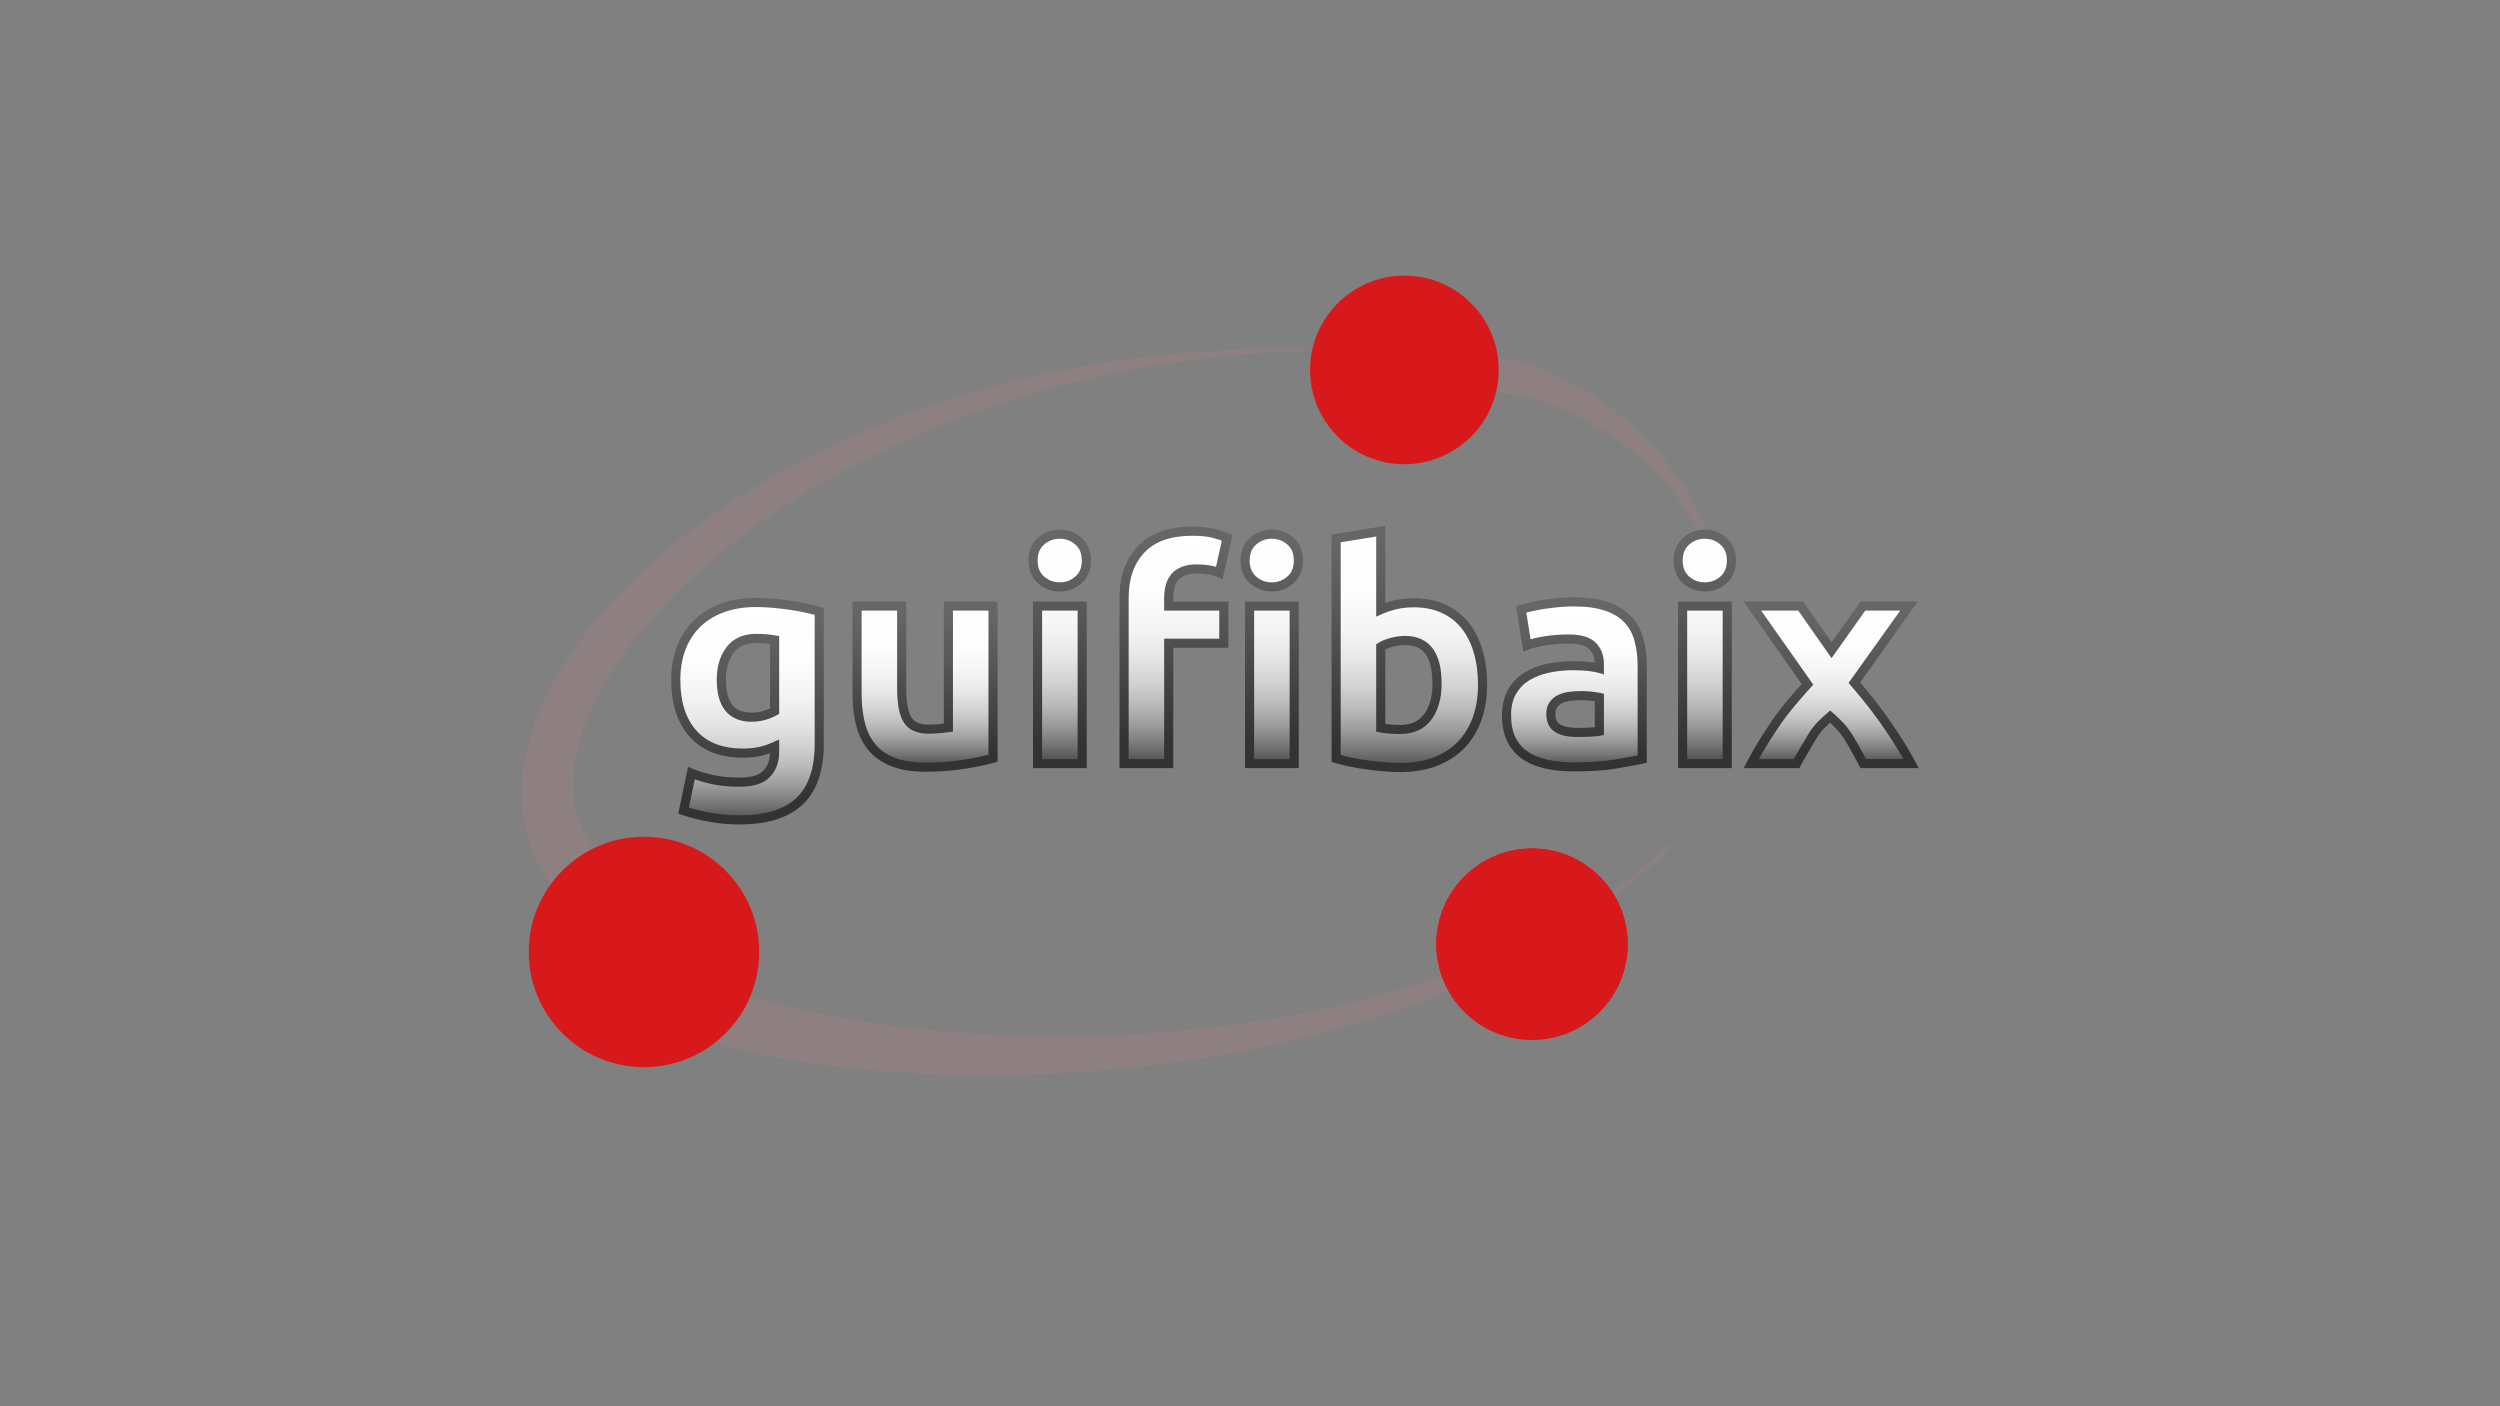 <?xml version="1.0" encoding="UTF-8" standalone="no"?>
<!-- Generator: Adobe Illustrator 16.0.0, SVG Export Plug-In . SVG Version: 6.00 Build 0)  -->

<svg
   xmlns:dc="http://purl.org/dc/elements/1.1/"
   xmlns:cc="http://creativecommons.org/ns#"
   xmlns:rdf="http://www.w3.org/1999/02/22-rdf-syntax-ns#"
   xmlns:svg="http://www.w3.org/2000/svg"
   xmlns="http://www.w3.org/2000/svg"
   xmlns:xlink="http://www.w3.org/1999/xlink"
   xmlns:sodipodi="http://sodipodi.sourceforge.net/DTD/sodipodi-0.dtd"
   xmlns:inkscape="http://www.inkscape.org/namespaces/inkscape"
   version="1.1"
   id="Capa_1"
   x="0px"
   y="0px"
   width="1920px"
   height="1080px"
   viewBox="0 0 1920 1080"
   enable-background="new 0 0 1920 1080"
   xml:space="preserve"
   inkscape:version="0.91 r13725"
   sodipodi:docname="logo-guifibaix-darkbg.svg"><rect x="0" y="0" width="1920" height="1080" fill="#808080" stroke="none"/><defs
     id="defs483" /><sodipodi:namedview
     pagecolor="#0f0f0f"
     bordercolor="#666666"
     borderopacity="1"
     objecttolerance="10"
     gridtolerance="10"
     guidetolerance="10"
     inkscape:pageopacity="0"
     inkscape:pageshadow="2"
     inkscape:window-width="1764"
     inkscape:window-height="886"
     id="namedview481"
     showgrid="false"
     inkscape:zoom="0.21851852"
     inkscape:cx="960"
     inkscape:cy="558.30508"
     inkscape:window-x="0"
     inkscape:window-y="0"
     inkscape:window-maximized="0"
     inkscape:current-layer="Capa_1" /><g
     id="g3"><defs
       id="defs5"><rect
         id="SVGID_1_"
         x="357.547"
         y="161.316"
         width="1204.905"
         height="757.368" /></defs><clipPath
       id="SVGID_2_"><use
         xlink:href="#SVGID_1_"
         overflow="visible"
         id="use9" /></clipPath></g><g
     id="g11"><defs
       id="defs13"><rect
         id="SVGID_3_"
         x="-17.731"
         y="-1"
         width="1920"
         height="1080" /></defs><clipPath
       id="SVGID_4_"><use
         xlink:href="#SVGID_3_"
         overflow="visible"
         id="use17" /></clipPath><path
       clip-path="url(#SVGID_4_)"
       fill="#8E8080"
       d="M423.384,679.081c0,0-0.445-0.658-1.306-1.934   c-0.43-0.638-0.965-1.43-1.601-2.37c-0.318-0.472-0.661-0.979-1.028-1.523c-0.092-0.136-0.186-0.275-0.281-0.415   c-0.115-0.191-0.233-0.386-0.352-0.584c-0.239-0.398-0.485-0.811-0.739-1.235c-1.012-1.698-2.127-3.604-3.328-5.71   c-0.651-1.075-1.084-2.093-1.632-3.199c-0.526-1.1-1.073-2.244-1.642-3.433c-1.199-2.346-2.151-5.021-3.25-7.831   c-1.165-2.788-2.006-5.88-2.987-9.108c-3.812-12.947-5.565-29.344-3.827-47.175c0.892-8.914,2.751-18.121,5.356-27.496   c0.703-2.319,1.416-4.668,2.137-7.045c0.801-2.335,1.661-4.674,2.51-7.048c0.81-2.395,1.842-4.696,2.804-7.067   c0.49-1.181,0.983-2.367,1.478-3.561c0.501-1.188,1.077-2.339,1.616-3.519c1.117-2.336,2.168-4.747,3.378-7.08   c1.215-2.328,2.442-4.679,3.68-7.052c2.62-4.639,5.254-9.388,8.226-13.985c2.852-4.69,6.037-9.223,9.22-13.856   c1.655-2.26,3.322-4.538,5.002-6.832c1.67-2.3,3.486-4.494,5.242-6.767c7.145-8.976,14.804-17.875,23.103-26.435   c8.28-8.575,16.973-17.059,26.234-25.146c9.233-8.117,18.83-16.085,28.889-23.646c1.25-0.955,2.501-1.912,3.755-2.87   c1.274-0.927,2.55-1.857,3.828-2.787c2.561-1.851,5.107-3.738,7.698-5.571c5.229-3.599,10.43-7.285,15.808-10.743   c21.327-14.114,43.911-26.856,67.005-38.404c23.134-11.476,46.867-21.588,70.595-30.405c23.754-8.761,47.537-16.132,70.778-22.254   c23.244-6.12,45.956-10.958,67.611-14.698c21.656-3.745,42.252-6.392,61.297-8.273c19.048-1.891,36.563-2.791,52.069-3.452   c3.879-0.095,7.635-0.188,11.26-0.275c3.623-0.08,7.114-0.208,10.472-0.184c3.356-0.01,6.575-0.02,9.652-0.028   c3.075-0.006,6.007-0.038,8.79,0.042c5.563,0.105,10.531,0.198,14.853,0.28c4.319,0.132,7.992,0.312,10.97,0.424   c5.952,0.242,9.126,0.371,9.126,0.371s-3.178,0.039-9.135,0.112c-2.977,0.046-6.648,0.059-10.964,0.156   c-4.313,0.146-9.27,0.315-14.821,0.504c-2.776,0.068-5.697,0.254-8.761,0.422c-3.063,0.171-6.267,0.35-9.607,0.536   c-3.341,0.153-6.812,0.465-10.411,0.735c-3.6,0.279-7.328,0.567-11.18,0.866c-15.383,1.474-32.715,3.287-51.487,6.159   c-18.77,2.862-38.997,6.559-60.164,11.384c-21.166,4.82-43.269,10.767-65.763,17.981c-22.491,7.216-45.385,15.665-68.098,25.434   c-22.687,9.826-45.229,20.879-67.018,33.162c-21.744,12.353-42.831,25.774-62.495,40.343c-4.966,3.575-9.737,7.356-14.535,11.043   c-2.373,1.876-4.697,3.798-7.037,5.685l-3.495,2.837c-1.14,0.971-2.277,1.941-3.413,2.91c-9.156,7.666-17.797,15.661-26.044,23.72   c-8.279,8.034-15.934,16.358-23.154,24.669c-7.242,8.3-13.789,16.799-19.807,25.236c-1.469,2.132-3.013,4.198-4.392,6.334   c-1.391,2.127-2.772,4.239-4.143,6.335c-2.594,4.26-5.214,8.421-7.474,12.644c-2.399,4.164-4.431,8.38-6.482,12.48   c-0.946,2.076-1.883,4.133-2.811,6.168c-0.927,2.034-1.679,4.094-2.518,6.101c-0.397,1.01-0.838,2.002-1.197,3.008   c-0.354,1.006-0.705,2.006-1.055,3.001c-0.683,1.992-1.455,3.942-1.989,5.907c-0.582,1.953-1.158,3.883-1.726,5.79   c-0.469,1.913-0.931,3.803-1.388,5.668c-1.635,7.461-2.667,14.525-2.963,21.059c-0.51,13.061,1.323,23.903,4.27,32.123   c0.772,2.044,1.366,4.025,2.25,5.754c0.819,1.753,1.466,3.445,2.354,4.889c0.404,0.737,0.793,1.448,1.167,2.132   c0.373,0.662,0.715,1.401,1.07,1.858c0.695,1.026,1.301,1.966,1.832,2.813c0.131,0.213,0.259,0.419,0.383,0.619l0.186,0.301   c0.102,0.135,0.203,0.268,0.302,0.398c0.396,0.525,0.765,1.015,1.107,1.468c0.685,0.905,1.261,1.669,1.724,2.282   c0.928,1.229,1.406,1.861,1.406,1.861L423.384,679.081z"
       id="path19" /><path
       clip-path="url(#SVGID_4_)"
       fill="#8E8080"
       d="M1140.817,273.611c0,0,1.043,0.091,2.997,0.261   c0.979,0.085,2.185,0.19,3.602,0.314c1.672,0.231,3.594,0.497,5.745,0.795c2.221,0.27,4.363,0.757,6.753,1.254   c1.189,0.256,2.438,0.495,3.71,0.797c1.257,0.334,2.56,0.681,3.906,1.039c1.339,0.371,2.74,0.703,4.14,1.142   c1.394,0.448,2.828,0.91,4.299,1.383c2.965,0.891,5.95,2.102,9.099,3.269c1.584,0.563,3.136,1.269,4.735,1.945   c1.593,0.686,3.215,1.386,4.865,2.098c1.614,0.773,3.254,1.559,4.921,2.357c0.831,0.4,1.668,0.802,2.512,1.207   c0.825,0.436,1.657,0.876,2.494,1.318c1.669,0.887,3.361,1.785,5.074,2.695c1.673,0.97,3.366,1.952,5.078,2.944   c0.853,0.498,1.711,0.998,2.572,1.5c0.845,0.532,1.691,1.066,2.543,1.603c1.697,1.078,3.41,2.165,5.138,3.262   c1.683,1.158,3.379,2.325,5.088,3.501c0.851,0.59,1.705,1.183,2.561,1.777c0.837,0.622,1.676,1.247,2.518,1.873   c1.676,1.26,3.384,2.492,5.052,3.794c1.649,1.325,3.305,2.657,4.969,3.994c6.565,5.445,13.029,11.194,19.036,17.397   c3.086,3.008,5.913,6.283,8.827,9.419c1.386,1.638,2.768,3.272,4.146,4.902c0.683,0.819,1.383,1.618,2.047,2.448l1.951,2.517   c5.291,6.605,9.898,13.568,14.11,20.402c1.997,3.496,4.048,6.861,5.738,10.347c0.864,1.728,1.783,3.398,2.569,5.113   c0.77,1.722,1.529,3.422,2.279,5.1c0.369,0.84,0.758,1.662,1.102,2.499c0.322,0.846,0.645,1.686,0.963,2.519   c0.635,1.663,1.26,3.301,1.875,4.911c0.581,1.622,1.05,3.256,1.563,4.835c0.483,1.59,1.031,3.121,1.431,4.667   c0.387,1.547,0.766,3.062,1.136,4.543c0.344,1.485,0.787,2.904,1.004,4.344c0.497,2.862,1.066,5.546,1.417,8.099   c0.288,2.558,0.558,4.952,0.807,7.166c0.167,2.218,0.2,4.265,0.293,6.101c0.038,0.918,0.074,1.787,0.108,2.605   c0.027,0.817-0.035,1.588-0.046,2.301c-0.045,1.426-0.083,2.638-0.113,3.621c-0.062,1.961-0.095,3.007-0.095,3.007   s-0.077-1.045-0.22-3.004c-0.071-0.976-0.16-2.18-0.264-3.596c-0.063-0.706-0.081-1.467-0.192-2.272   c-0.119-0.805-0.244-1.66-0.377-2.563c-0.282-1.802-0.523-3.802-0.914-5.955c-0.472-2.138-0.98-4.449-1.524-6.918   c-0.603-2.451-1.435-5.013-2.202-7.725c-0.352-1.365-0.932-2.706-1.415-4.104c-0.506-1.39-1.023-2.812-1.552-4.264   c-0.539-1.446-1.228-2.874-1.852-4.352c-0.654-1.467-1.264-2.981-1.984-4.478c-0.752-1.482-1.517-2.989-2.293-4.52   c-0.387-0.763-0.777-1.532-1.169-2.306c-0.412-0.766-0.87-1.516-1.306-2.282c-0.884-1.523-1.777-3.068-2.683-4.632   c-0.919-1.553-1.969-3.059-2.961-4.614c-1.943-3.136-4.245-6.142-6.475-9.248c-4.686-6.066-9.708-12.174-15.359-17.881   l-2.081-2.174c-0.707-0.716-1.45-1.401-2.173-2.104c-1.455-1.395-2.914-2.794-4.376-4.196c-3.063-2.664-6.012-5.449-9.21-7.965   c-6.223-5.213-12.829-9.943-19.444-14.354c-1.67-1.077-3.334-2.149-4.989-3.217c-1.67-1.042-3.372-2.013-5.037-3.013   c-0.835-0.496-1.667-0.99-2.497-1.483c-0.847-0.463-1.689-0.925-2.529-1.386c-1.68-0.914-3.347-1.821-5.001-2.721   c-1.683-0.836-3.354-1.664-5.007-2.484c-0.825-0.408-1.647-0.814-2.465-1.218c-0.831-0.373-1.658-0.744-2.48-1.113   c-1.642-0.736-3.266-1.464-4.871-2.183c-1.626-0.655-3.231-1.301-4.816-1.94c-0.79-0.318-1.576-0.634-2.355-0.948   c-0.79-0.28-1.574-0.559-2.353-0.836c-1.553-0.554-3.081-1.099-4.585-1.635c-1.518-0.472-3.009-0.936-4.473-1.391   c-1.464-0.444-2.887-0.927-4.31-1.263c-2.833-0.715-5.523-1.506-8.113-1.983c-1.289-0.271-2.544-0.535-3.763-0.792   c-1.22-0.247-2.408-0.389-3.554-0.582c-1.145-0.18-2.252-0.355-3.321-0.524c-1.067-0.136-2.093-0.214-3.078-0.32   c-1.966-0.196-3.814-0.421-5.247-0.416c-1.489-0.061-2.818-0.116-3.974-0.164c-1.423,0.025-2.634,0.046-3.614,0.064   c-1.963,0.034-3.009,0.053-3.009,0.053L1140.817,273.611z"
       id="path21" /><path
       clip-path="url(#SVGID_4_)"
       fill="#8E8080"
       d="M1307.066,624c0,0-2.054,2.441-5.906,7.018   c-1.886,2.322-4.39,5.034-7.295,8.268c-2.862,3.277-6.362,6.836-10.242,10.871c-7.871,7.951-17.698,17.383-29.689,27.407   c-12,10.003-26.081,20.687-42.174,31.293c-16.094,10.602-34.167,21.147-53.88,31.18c-2.448,1.29-4.957,2.495-7.476,3.722   c-2.52,1.227-5.057,2.461-7.608,3.703c-2.577,1.188-5.17,2.384-7.777,3.587c-1.305,0.603-2.612,1.205-3.924,1.811   c-1.323,0.58-2.649,1.16-3.979,1.743c-2.663,1.162-5.34,2.33-8.031,3.505c-2.712,1.124-5.437,2.255-8.176,3.39   c-5.465,2.312-11.069,4.412-16.692,6.624c-11.305,4.24-22.861,8.423-34.701,12.222c-5.897,1.983-11.895,3.753-17.9,5.624   c-3.018,0.881-6.044,1.763-9.077,2.648c-3.032,0.889-6.077,1.764-9.143,2.579c-3.063,0.833-6.13,1.668-9.204,2.505   c-3.086,0.788-6.177,1.577-9.273,2.368l-4.65,1.182l-4.672,1.114c-3.119,0.738-6.241,1.479-9.367,2.221   c-12.531,2.831-25.158,5.497-37.848,7.851c-12.688,2.334-25.417,4.516-38.146,6.34c-6.357,0.979-12.725,1.765-19.069,2.632   c-3.177,0.384-6.35,0.768-9.517,1.15c-3.167,0.396-6.332,0.752-9.494,1.077c-12.639,1.422-25.215,2.477-37.653,3.429   c-12.442,0.884-24.752,1.583-36.874,2.039c-24.246,0.925-47.739,0.975-70.029,0.339c-22.289-0.684-43.379-2-62.832-3.877   c-19.452-1.879-37.272-4.238-53.042-6.812c-15.772-2.566-29.493-5.351-40.773-7.933c-5.643-1.258-10.667-2.553-15.043-3.644   c-4.37-1.145-8.083-2.169-11.096-2.992c-6.014-1.762-9.221-2.702-9.221-2.702l13.565-40.805c0,0,2.867,1.007,8.242,2.896   c2.72,0.889,6.075,1.986,10.019,3.276c3.982,1.216,8.544,2.656,13.732,4.102c10.348,2.949,23.061,6.239,37.845,9.453   c14.78,3.218,31.627,6.362,50.162,9.144c18.535,2.781,38.767,5.12,60.261,6.915c21.497,1.749,44.263,2.903,67.854,3.247   c11.796,0.177,23.796,0.127,35.947-0.093c12.147-0.291,24.451-0.669,36.836-1.407c3.099-0.154,6.202-0.339,9.308-0.562   c3.107-0.21,6.22-0.422,9.337-0.633c6.225-0.52,12.482-0.957,18.731-1.587c12.515-1.125,25.044-2.599,37.559-4.225   c12.512-1.646,24.981-3.601,37.378-5.721c3.092-0.563,6.183-1.126,9.269-1.688l4.627-0.849l4.604-0.915   c3.069-0.614,6.133-1.227,9.192-1.838c3.049-0.66,6.092-1.318,9.129-1.976c3.043-0.639,6.064-1.339,9.076-2.052   c3.013-0.709,6.02-1.416,9.019-2.122c5.968-1.521,11.938-2.945,17.807-4.581c11.791-3.108,23.316-6.606,34.617-10.179   c5.617-1.876,11.228-3.646,16.699-5.628c2.744-0.973,5.475-1.94,8.192-2.902c2.7-1.012,5.385-2.019,8.056-3.02   c1.335-0.505,2.667-1.006,3.994-1.507c1.318-0.524,2.632-1.049,3.941-1.571c2.621-1.046,5.229-2.085,7.819-3.118   c2.568-1.087,5.12-2.167,7.657-3.241c2.536-1.074,5.064-2.128,7.532-3.267c19.876-8.831,38.2-18.266,54.608-27.875   c16.407-9.614,30.866-19.429,43.263-28.702c12.389-9.292,22.629-18.133,30.87-25.624c4.065-3.806,7.74-7.168,10.754-10.273   c3.058-3.062,5.699-5.637,7.707-7.856C1304.887,626.33,1307.066,624,1307.066,624"
       id="path23" /></g><g
     id="g25"><defs
       id="defs27"><rect
         id="SVGID_5_"
         width="1920"
         height="1080" /></defs><clipPath
       id="SVGID_6_"><use
         xlink:href="#SVGID_5_"
         overflow="visible"
         id="use31" /></clipPath></g><g
     id="g33"><defs
       id="defs35"><path
         id="SVGID_7_"
         d="M553.965,522.038c0-9.2,2.22-16.791,6.669-22.77c4.446-5.981,11.191-8.97,20.241-8.97    c3.065,0,5.75,0.115,8.049,0.345c2.3,0.23,4.291,0.499,5.981,0.805v54.739c-2.15,1.229-4.755,2.3-7.82,3.22    c-3.07,0.921-6.365,1.38-9.891,1.38C561.706,550.787,553.965,541.207,553.965,522.038 M554.654,466.953    c-7.669,2.839-14.144,6.864-19.435,12.075c-5.29,5.214-9.315,11.464-12.075,18.745c-2.759,7.284-4.14,15.374-4.14,24.265    c0,17.788,4.446,31.624,13.34,41.515c8.891,9.89,21.695,14.835,38.41,14.835c4.601,0,8.855-0.422,12.766-1.266    c3.909-0.84,7.704-2.106,11.385-3.795v4.37c0,6.75-2.035,12.266-6.096,16.56c-4.064,4.292-11.003,6.44-20.815,6.44    c-7.514,0-14.224-0.614-20.125-1.84c-5.904-1.229-11.539-2.914-16.905-5.06l-5.979,28.75c6.284,2.146,13.109,3.87,20.469,5.175    c7.36,1.301,14.721,1.955,22.08,1.955c21.006,0,36.531-4.794,46.576-14.375c10.04-9.585,15.064-24.266,15.064-44.045v-101.66    c-3.068-0.919-6.555-1.801-10.464-2.645c-3.911-0.841-8.015-1.571-12.306-2.185c-4.294-0.611-8.625-1.11-12.995-1.495    c-4.37-0.38-8.625-0.575-12.765-0.575C570.984,462.698,562.32,464.117,554.654,466.953" /></defs><clipPath
       id="SVGID_8_"><use
         xlink:href="#SVGID_7_"
         overflow="visible"
         id="use39" /></clipPath><linearGradient
       id="SVGID_9_"
       gradientUnits="userSpaceOnUse"
       x1="-9.765625e-004"
       y1="1080.012"
       x2="0.999"
       y2="1080.012"
       gradientTransform="matrix(0 166.98 166.98 0 -179766.141 462.875)"><stop
         offset="0"
         style="stop-color:#FFFFFF"
         id="stop42" /><stop
         offset="0.265"
         style="stop-color:#FDFDFD"
         id="stop44" /><stop
         offset="0.418"
         style="stop-color:#F4F4F4"
         id="stop46" /><stop
         offset="0.542"
         style="stop-color:#E6E6E6"
         id="stop48" /><stop
         offset="0.651"
         style="stop-color:#D2D2D2"
         id="stop50" /><stop
         offset="0.75"
         style="stop-color:#B9B9B9"
         id="stop52" /><stop
         offset="0.842"
         style="stop-color:#999999"
         id="stop54" /><stop
         offset="0.926"
         style="stop-color:#747474"
         id="stop56" /><stop
         offset="1"
         style="stop-color:#4D4D4D"
         id="stop58" /></linearGradient><rect
       x="519.004"
       y="462.698"
       clip-path="url(#SVGID_8_)"
       fill="url(#SVGID_9_)"
       width="110.17"
       height="166.979"
       id="rect60" /></g><g
     id="g62"><defs
       id="defs64"><rect
         id="SVGID_10_"
         x="2"
         width="1920"
         height="1080" /></defs><clipPath
       id="SVGID_11_"><use
         xlink:href="#SVGID_10_"
         overflow="visible"
         id="use68" /></clipPath><linearGradient
       id="SVGID_12_"
       gradientUnits="userSpaceOnUse"
       x1="0"
       y1="1079.989"
       x2="1"
       y2="1079.989"
       gradientTransform="matrix(0 -174.98 -174.98 0 189550.516 633.625)"><stop
         offset="0"
         style="stop-color:#333333"
         id="stop71" /><stop
         offset="0.113"
         style="stop-color:#333333"
         id="stop73" /><stop
         offset="0.137"
         style="stop-color:#353535"
         id="stop75" /><stop
         offset="0.654"
         style="stop-color:#585858"
         id="stop77" /><stop
         offset="0.931"
         style="stop-color:#666666"
         id="stop79" /><stop
         offset="1"
         style="stop-color:#666666"
         id="stop81" /></linearGradient><path
       clip-path="url(#SVGID_11_)"
       fill="url(#SVGID_12_)"
       d="M629.174,571.258h3.5c0.015,20.322-5.19,36.113-16.148,46.576   c-10.982,10.453-27.5,15.344-48.992,15.344c-7.567,0-15.133-0.673-22.689-2.009c-7.517-1.333-14.516-3.098-20.992-5.31   l-2.925-0.998l7.459-35.864l3.876,1.551c5.167,2.066,10.603,3.693,16.318,4.883c5.61,1.166,12.089,1.768,19.412,1.767   c9.36,0.013,15.264-2.107,18.274-5.347l0,0l-0.002,0.002c3.4-3.631,5.11-8.092,5.138-14.155v-4.37h3.5l1.46,3.182   c-3.907,1.793-7.949,3.141-12.11,4.035l0.004-0.001c-4.188,0.904-8.691,1.345-13.504,1.345   c-17.365,0.035-31.375-5.237-41.013-15.995c-9.624-10.694-14.25-25.516-14.237-43.855c-0.001-9.251,1.438-17.777,4.367-25.505   c2.921-7.715,7.234-14.425,12.891-19.998c5.667-5.585,12.601-9.878,20.677-12.864c8.116-3.003,17.204-4.474,27.205-4.474   c4.249,0,8.605,0.199,13.069,0.588l0,0h0.003c4.433,0.391,8.826,0.897,13.18,1.516l0,0l0.004,0.001   c4.365,0.625,8.549,1.368,12.545,2.229c3.983,0.86,7.555,1.761,10.733,2.714l2.495,0.748v104.264H629.174h-3.5V469.599h3.5   l-1.005,3.353c-2.959-0.887-6.36-1.748-10.199-2.576c-3.822-0.823-7.846-1.539-12.063-2.143l0.004,0   c-4.233-0.602-8.502-1.094-12.81-1.474l0,0h0.003c-4.277-0.373-8.431-0.562-12.461-0.562c-9.319,0-17.562,1.369-24.776,4.039   c-7.261,2.69-13.279,6.447-18.193,11.285c-4.922,4.857-8.659,10.645-11.258,17.492c-2.591,6.841-3.912,14.494-3.913,23.024   c0.013,17.239,4.277,30.089,12.442,39.174c8.145,9.022,19.743,13.64,35.808,13.676c4.387,0,8.394-0.402,12.026-1.188l0.004-0.001   c3.659-0.786,7.207-1.968,10.66-3.553l4.96-2.276v9.827c0.028,7.436-2.33,14.007-7.052,18.965l0,0l-0.002,0.003   c-5.119,5.343-13.093,7.521-23.356,7.532c-7.705,0-14.646-0.628-20.836-1.913c-6.097-1.269-11.931-3.012-17.494-5.237l1.3-3.249   l3.427,0.713l-5.98,28.75l-3.427-0.713l1.131-3.313c6.094,2.081,12.746,3.764,19.95,5.041c7.162,1.266,14.316,1.901,21.469,1.901   c20.518,0,35.053-4.697,44.159-13.407c9.123-8.706,13.966-22.274,13.981-41.513H629.174z M553.964,522.038h3.5   c0.527,18.408,6.07,24.842,19.73,25.25c3.221,0,6.169-0.418,8.885-1.232c2.872-0.86,5.236-1.846,7.087-2.905l1.737,3.038h-3.5   v-54.74h3.5l-0.624,3.444c-1.568-0.284-3.475-0.543-5.704-0.766c-2.146-0.215-4.723-0.327-7.702-0.327   c-8.325,0.062-13.665,2.571-17.431,7.557c-3.918,5.278-5.969,12.03-5.979,20.682H553.964h-3.5   c-0.01-9.746,2.381-18.175,7.362-24.859c5.123-6.973,13.274-10.441,23.048-10.38c3.153,0,5.944,0.116,8.398,0.361   c2.37,0.237,4.446,0.516,6.256,0.844l2.876,0.521v59.693l-1.762,1.008c-2.447,1.398-5.293,2.556-8.552,3.534   c-3.423,1.027-7.067,1.528-10.896,1.528c-8.418,0.047-15.542-2.736-20.146-8.487c-4.598-5.725-6.576-13.738-6.584-23.763H553.964z"
       id="path83" /></g><g
     id="g85"><defs
       id="defs87"><path
         id="SVGID_13_"
         d="M730.373,465.458v93.38c-2.149,0.309-4.6,0.574-7.36,0.805c-2.76,0.229-5.369,0.345-7.82,0.345    c-7.975,0-13.419-2.451-16.33-7.359c-2.914-4.906-4.37-12.88-4.37-23.92v-63.25h-34.27v67.391c0,8.279,0.841,15.868,2.53,22.768    c1.686,6.9,4.521,12.845,8.51,17.825c3.986,4.983,9.39,8.855,16.215,11.615c6.821,2.76,15.371,4.141,25.645,4.141    c10.12,0,19.78-0.73,28.98-2.187c9.2-1.455,16.711-3.024,22.54-4.714v-116.84H730.373z" /></defs><clipPath
       id="SVGID_14_"><use
         xlink:href="#SVGID_13_"
         overflow="visible"
         id="use91" /></clipPath><linearGradient
       id="SVGID_15_"
       gradientUnits="userSpaceOnUse"
       x1="-0.002"
       y1="1080.015"
       x2="0.998"
       y2="1080.015"
       gradientTransform="matrix(0 123.739 123.739 0 -132927.812 465.625)"><stop
         offset="0"
         style="stop-color:#FFFFFF"
         id="stop94" /><stop
         offset="0.265"
         style="stop-color:#FDFDFD"
         id="stop96" /><stop
         offset="0.418"
         style="stop-color:#F4F4F4"
         id="stop98" /><stop
         offset="0.542"
         style="stop-color:#E6E6E6"
         id="stop100" /><stop
         offset="0.651"
         style="stop-color:#D2D2D2"
         id="stop102" /><stop
         offset="0.75"
         style="stop-color:#B9B9B9"
         id="stop104" /><stop
         offset="0.842"
         style="stop-color:#999999"
         id="stop106" /><stop
         offset="0.926"
         style="stop-color:#747474"
         id="stop108" /><stop
         offset="1"
         style="stop-color:#4D4D4D"
         id="stop110" /></linearGradient><rect
       x="660.223"
       y="465.458"
       clip-path="url(#SVGID_14_)"
       fill="url(#SVGID_15_)"
       width="104.42"
       height="123.74"
       id="rect112" /></g><g
     id="g114"><defs
       id="defs116"><rect
         id="SVGID_16_"
         width="1920"
         height="1080" /></defs><clipPath
       id="SVGID_17_"><use
         xlink:href="#SVGID_16_"
         overflow="visible"
         id="use120" /></clipPath><linearGradient
       id="SVGID_18_"
       gradientUnits="userSpaceOnUse"
       x1="0"
       y1="1079.999"
       x2="1"
       y2="1079.999"
       gradientTransform="matrix(0 -131.739 -131.739 0 142988.391 593.125)"><stop
         offset="0"
         style="stop-color:#333333"
         id="stop123" /><stop
         offset="0.113"
         style="stop-color:#333333"
         id="stop125" /><stop
         offset="0.137"
         style="stop-color:#353535"
         id="stop127" /><stop
         offset="0.654"
         style="stop-color:#585858"
         id="stop129" /><stop
         offset="0.931"
         style="stop-color:#666666"
         id="stop131" /><stop
         offset="1"
         style="stop-color:#666666"
         id="stop133" /></linearGradient><path
       clip-path="url(#SVGID_17_)"
       fill="url(#SVGID_18_)"
       d="M762.643,582.298l0.974,3.362c-6.042,1.748-13.671,3.338-22.966,4.81   c-9.396,1.486-19.239,2.228-29.527,2.228c-10.584-0.004-19.564-1.408-26.958-4.395c-7.279-2.939-13.237-7.167-17.636-12.674l0,0   l0.002,0.002c-4.336-5.411-7.392-11.855-9.178-19.184l0,0.002c-1.766-7.215-2.63-15.085-2.63-23.601v-70.89h41.27v66.75   c-0.031,10.733,1.511,18.238,3.879,22.132l0.046,0.077l-0.044-0.074c2.149,3.557,5.959,5.572,13.32,5.645   c2.341,0,4.855-0.11,7.53-0.332c2.707-0.227,5.094-0.485,7.151-0.781l0.498,3.464h-3.5v-96.88h41.27v122.97l-2.526,0.732   L762.643,582.298h-3.5v-113.34h-27.27v92.913l-3.002,0.432c-2.241,0.321-4.756,0.593-7.566,0.828   c-2.848,0.236-5.552,0.356-8.112,0.356c-8.59,0.072-15.668-2.814-19.341-9.074l0.001,0.003c-3.461-5.918-4.83-14.361-4.861-25.708   v-59.75h-27.27v63.89c0,8.043,0.817,15.353,2.43,21.937l0,0l0,0.002c1.583,6.474,4.2,11.917,7.842,16.468l0,0l0.001,0.002   c3.572,4.461,8.424,7.976,14.793,10.557c6.25,2.534,14.369,3.887,24.333,3.884c9.952,0,19.429-0.717,28.433-2.142   c9.105-1.439,16.497-2.992,22.113-4.619L762.643,582.298h-3.5H762.643z"
       id="path135" /></g><g
     id="g137"><defs
       id="defs139"><path
         id="SVGID_19_"
         d="M796.84,586.438h34.27V465.458h-34.27V586.438z M799.485,415.663c-4.064,3.605-6.095,8.549-6.095,14.835    c0,6.289,2.031,11.234,6.095,14.835c4.061,3.604,8.856,5.405,14.375,5.405c5.52,0,10.311-1.801,14.375-5.405    c4.062-3.601,6.095-8.546,6.095-14.835c0-6.286-2.033-11.23-6.095-14.835c-4.064-3.601-8.855-5.405-14.375-5.405    C808.341,410.258,803.546,412.062,799.485,415.663" /></defs><clipPath
       id="SVGID_20_"><use
         xlink:href="#SVGID_19_"
         overflow="visible"
         id="use143" /></clipPath><linearGradient
       id="SVGID_21_"
       gradientUnits="userSpaceOnUse"
       x1="4.882813e-004"
       y1="1080.011"
       x2="1"
       y2="1080.011"
       gradientTransform="matrix(0 176.18 176.18 0 -189462.078 410.25)"><stop
         offset="0"
         style="stop-color:#FFFFFF"
         id="stop146" /><stop
         offset="0.265"
         style="stop-color:#FDFDFD"
         id="stop148" /><stop
         offset="0.418"
         style="stop-color:#F4F4F4"
         id="stop150" /><stop
         offset="0.542"
         style="stop-color:#E6E6E6"
         id="stop152" /><stop
         offset="0.651"
         style="stop-color:#D2D2D2"
         id="stop154" /><stop
         offset="0.75"
         style="stop-color:#B9B9B9"
         id="stop156" /><stop
         offset="0.842"
         style="stop-color:#999999"
         id="stop158" /><stop
         offset="0.926"
         style="stop-color:#747474"
         id="stop160" /><stop
         offset="1"
         style="stop-color:#4D4D4D"
         id="stop162" /></linearGradient><rect
       x="793.39"
       y="410.258"
       clip-path="url(#SVGID_20_)"
       fill="url(#SVGID_21_)"
       width="40.94"
       height="176.18"
       id="rect164" /></g><g
     id="g166"><defs
       id="defs168"><rect
         id="SVGID_22_"
         x="2"
         width="1920"
         height="1080" /></defs><clipPath
       id="SVGID_23_"><use
         xlink:href="#SVGID_22_"
         overflow="visible"
         id="use172" /></clipPath><linearGradient
       id="SVGID_24_"
       gradientUnits="userSpaceOnUse"
       x1="9.765625e-004"
       y1="1079.989"
       x2="1.001"
       y2="1079.989"
       gradientTransform="matrix(0 -184.18 -184.18 0 199726.266 590.625)"><stop
         offset="0"
         style="stop-color:#333333"
         id="stop175" /><stop
         offset="0.113"
         style="stop-color:#333333"
         id="stop177" /><stop
         offset="0.137"
         style="stop-color:#353535"
         id="stop179" /><stop
         offset="0.654"
         style="stop-color:#585858"
         id="stop181" /><stop
         offset="0.931"
         style="stop-color:#666666"
         id="stop183" /><stop
         offset="1"
         style="stop-color:#666666"
         id="stop185" /></linearGradient><path
       clip-path="url(#SVGID_23_)"
       fill="url(#SVGID_24_)"
       d="M834.33,430.498h3.5c0.043,7.018-2.403,13.186-7.273,17.454   c-4.639,4.149-10.417,6.312-16.697,6.287c-6.28,0.025-12.061-2.137-16.698-6.288c-4.872-4.267-7.315-10.437-7.271-17.453   c-0.044-7.014,2.4-13.182,7.272-17.453c4.637-4.146,10.416-6.313,16.698-6.287c6.283-0.025,12.058,2.143,16.696,6.286   c4.87,4.273,7.317,10.439,7.274,17.455H834.33h-3.5c-0.044-5.557-1.664-9.279-4.918-12.218c-3.488-3.057-7.294-4.497-12.052-4.522   c-4.757,0.025-8.567,1.467-12.053,4.524c-3.255,2.938-4.874,6.658-4.917,12.216c0.043,5.562,1.662,9.282,4.916,12.215   c3.487,3.062,7.294,4.499,12.054,4.524c4.76-0.025,8.564-1.462,12.052-4.523c3.253-2.935,4.874-6.656,4.918-12.217H834.33z    M831.11,586.438v3.501h-37.77V461.959h41.27v127.979h-3.5V586.438h-3.5V468.959h-27.27v113.979h30.77V586.438h-3.5H831.11z"
       id="path187" /></g><g
     id="g189"><defs
       id="defs191"><path
         id="SVGID_25_"
         d="M959.677,586.438h34.271V465.458h-34.271V586.438z M962.323,415.663    c-4.065,3.605-6.096,8.549-6.096,14.835c0,6.289,2.031,11.234,6.096,14.835c4.059,3.604,8.854,5.405,14.374,5.405    c5.52,0,10.311-1.801,14.375-5.405c4.061-3.601,6.095-8.546,6.095-14.835c0-6.286-2.034-11.23-6.095-14.835    c-4.064-3.601-8.855-5.405-14.375-5.405C971.177,410.258,966.382,412.062,962.323,415.663 M876.532,421.758    c-8.819,9.2-13.225,21.62-13.225,37.26v127.419h34.27v-92.459h42.32v-28.52h-42.32v-5.98c0-3.22,0.345-6.21,1.035-8.97    c0.69-2.76,1.84-5.136,3.45-7.13c1.61-1.991,3.831-3.565,6.67-4.715c2.835-1.15,6.324-1.725,10.465-1.725    c3.066,0,6.095,0.23,9.085,0.69c2.991,0.46,5.71,1.229,8.166,2.3l5.979-26.91c-2.914-1.226-6.479-2.375-10.695-3.45    c-4.22-1.071-9.544-1.61-15.985-1.61C898.418,407.958,885.347,412.558,876.532,421.758" /></defs><clipPath
       id="SVGID_26_"><use
         xlink:href="#SVGID_25_"
         overflow="visible"
         id="use195" /></clipPath><linearGradient
       id="SVGID_27_"
       gradientUnits="userSpaceOnUse"
       x1="9.765625e-004"
       y1="1080.011"
       x2="1.001"
       y2="1080.011"
       gradientTransform="matrix(0 178.48 178.48 0 -191829.594 407.875)"><stop
         offset="0"
         style="stop-color:#FFFFFF"
         id="stop198" /><stop
         offset="0.265"
         style="stop-color:#FDFDFD"
         id="stop200" /><stop
         offset="0.418"
         style="stop-color:#F4F4F4"
         id="stop202" /><stop
         offset="0.542"
         style="stop-color:#E6E6E6"
         id="stop204" /><stop
         offset="0.651"
         style="stop-color:#D2D2D2"
         id="stop206" /><stop
         offset="0.75"
         style="stop-color:#B9B9B9"
         id="stop208" /><stop
         offset="0.842"
         style="stop-color:#999999"
         id="stop210" /><stop
         offset="0.926"
         style="stop-color:#747474"
         id="stop212" /><stop
         offset="1"
         style="stop-color:#4D4D4D"
         id="stop214" /></linearGradient><rect
       x="863.307"
       y="407.958"
       clip-path="url(#SVGID_26_)"
       fill="url(#SVGID_27_)"
       width="133.86"
       height="178.479"
       id="rect216" /></g><g
     id="g218"><defs
       id="defs220"><rect
         id="SVGID_28_"
         x="2"
         width="1920"
         height="1080" /></defs><clipPath
       id="SVGID_29_"><use
         xlink:href="#SVGID_28_"
         overflow="visible"
         id="use224" /></clipPath><linearGradient
       id="SVGID_30_"
       gradientUnits="userSpaceOnUse"
       x1="0"
       y1="1079.989"
       x2="1"
       y2="1079.989"
       gradientTransform="matrix(0 -186.479 -186.479 0 202325.578 590.375)"><stop
         offset="0"
         style="stop-color:#333333"
         id="stop227" /><stop
         offset="0.113"
         style="stop-color:#333333"
         id="stop229" /><stop
         offset="0.137"
         style="stop-color:#353535"
         id="stop231" /><stop
         offset="0.654"
         style="stop-color:#585858"
         id="stop233" /><stop
         offset="0.931"
         style="stop-color:#666666"
         id="stop235" /><stop
         offset="1"
         style="stop-color:#666666"
         id="stop237" /></linearGradient><path
       clip-path="url(#SVGID_29_)"
       fill="url(#SVGID_30_)"
       d="M915.747,407.958v-3.5c6.636,0.003,12.218,0.546,16.846,1.718l0,0   l0.003,0.001c4.336,1.106,8.054,2.298,11.188,3.615l2.693,1.133l-7.536,33.91l-3.895-1.699c-2.149-0.938-4.571-1.629-7.298-2.049   c-2.812-0.433-5.662-0.649-8.552-0.649c-3.819-0.002-6.87,0.54-9.149,1.468c-2.405,0.978-4.08,2.212-5.264,3.672l0.002-0.002   c-1.265,1.571-2.192,3.448-2.778,5.781c-0.612,2.449-0.93,5.15-0.93,8.121v2.48h42.32v35.52h-42.32v92.46h-41.27v-130.92   c-0.025-16.27,4.655-29.753,14.198-39.682c9.645-10.076,23.839-14.899,41.742-14.878V407.958v3.5   c-16.755,0.021-28.701,4.398-36.688,12.722c-8.095,8.471-12.227,19.828-12.252,34.838v123.919h27.27v-92.459h42.32v-21.52h-42.32   v-9.48c0-3.469,0.372-6.748,1.139-9.819c0.794-3.188,2.167-6.061,4.122-8.479l0.002-0.003c2.036-2.521,4.802-4.436,8.078-5.758   c3.389-1.371,7.318-1.979,11.779-1.981c3.241,0,6.449,0.243,9.617,0.731c3.254,0.5,6.271,1.346,9.033,2.551l-1.399,3.208   l-3.417-0.759l5.98-26.91l3.417,0.759l-1.357,3.226c-2.694-1.135-6.109-2.241-10.203-3.285l0,0l0.003,0.001   c-3.81-0.971-8.88-1.505-15.124-1.502V407.958z M997.167,430.498h3.5c0.044,7.018-2.403,13.186-7.272,17.454   c-4.64,4.149-10.417,6.312-16.697,6.287c-6.28,0.025-12.061-2.137-16.699-6.288c-4.872-4.267-7.315-10.437-7.271-17.453   c-0.044-7.014,2.4-13.182,7.272-17.453c4.637-4.146,10.416-6.313,16.698-6.287c6.282-0.025,12.058,2.143,16.696,6.286   c4.869,4.273,7.317,10.439,7.273,17.455H997.167h-3.5c-0.044-5.557-1.664-9.279-4.919-12.218   c-3.487-3.057-7.294-4.497-12.051-4.522c-4.758,0.025-8.567,1.467-12.053,4.524c-3.256,2.938-4.874,6.658-4.917,12.216   c0.043,5.562,1.662,9.282,4.917,12.215c3.486,3.062,7.294,4.499,12.054,4.524c4.76-0.025,8.563-1.462,12.052-4.523   c3.253-2.935,4.874-6.656,4.918-12.217H997.167z M993.947,586.438v3.501h-37.771V461.959h41.271v127.979h-3.5V586.438h-3.5V468.959   h-27.271v113.979l30.771-0.001V586.438h-3.5H993.947z"
       id="path239" /></g><g
     id="g241"><defs
       id="defs243"><path
         id="SVGID_31_"
         d="M1066.855,559.872c-2.609-0.229-4.755-0.495-6.44-0.805v-62.33c2.146-1.38,4.945-2.531,8.396-3.451    c3.448-0.92,6.936-1.379,10.466-1.379c16.249,0,24.379,11.04,24.379,33.12c0,10.58-2.38,19.089-7.13,25.53    c-4.756,6.439-11.81,9.66-21.16,9.66C1072.296,560.218,1069.46,560.102,1066.855,559.872 M1026.145,413.478v169.05    c3.065,0.92,6.593,1.804,10.58,2.645c3.985,0.844,8.164,1.57,12.535,2.185c4.37,0.611,8.815,1.11,13.34,1.495    c4.521,0.382,8.855,0.575,12.995,0.575c9.966,0,18.86-1.496,26.681-4.485c7.818-2.989,14.41-7.245,19.778-12.765    c5.366-5.521,9.468-12.19,12.307-20.01c2.835-7.82,4.255-16.56,4.255-26.221c0-9.504-1.15-18.129-3.45-25.875    c-2.3-7.74-5.675-14.374-10.12-19.895c-4.449-5.52-9.969-9.775-16.56-12.765c-6.595-2.991-14.185-4.484-22.771-4.484    c-4.755,0-9.201,0.459-13.34,1.379c-4.14,0.92-8.129,2.225-11.96,3.91v-60.26L1026.145,413.478z" /></defs><clipPath
       id="SVGID_32_"><use
         xlink:href="#SVGID_31_"
         overflow="visible"
         id="use247" /></clipPath><linearGradient
       id="SVGID_33_"
       gradientUnits="userSpaceOnUse"
       x1="9.765625e-004"
       y1="1080.014"
       x2="1.001"
       y2="1080.014"
       gradientTransform="matrix(0 181.47 181.47 0 -194907.266 407.875)"><stop
         offset="0"
         style="stop-color:#FFFFFF"
         id="stop250" /><stop
         offset="0.265"
         style="stop-color:#FDFDFD"
         id="stop252" /><stop
         offset="0.418"
         style="stop-color:#F4F4F4"
         id="stop254" /><stop
         offset="0.542"
         style="stop-color:#E6E6E6"
         id="stop256" /><stop
         offset="0.651"
         style="stop-color:#D2D2D2"
         id="stop258" /><stop
         offset="0.75"
         style="stop-color:#B9B9B9"
         id="stop260" /><stop
         offset="0.842"
         style="stop-color:#999999"
         id="stop262" /><stop
         offset="0.926"
         style="stop-color:#747474"
         id="stop264" /><stop
         offset="1"
         style="stop-color:#4D4D4D"
         id="stop266" /></linearGradient><rect
       x="1026.145"
       y="407.958"
       clip-path="url(#SVGID_32_)"
       fill="url(#SVGID_33_)"
       width="112.471"
       height="181.47"
       id="rect268" /></g><g
     id="g270"><defs
       id="defs272"><rect
         id="SVGID_34_"
         x="2"
         width="1920"
         height="1080" /></defs><clipPath
       id="SVGID_35_"><use
         xlink:href="#SVGID_34_"
         overflow="visible"
         id="use276" /></clipPath><linearGradient
       id="SVGID_36_"
       gradientUnits="userSpaceOnUse"
       x1="-4.882813e-004"
       y1="1079.988"
       x2="1"
       y2="1079.988"
       gradientTransform="matrix(0 -190.166 -190.166 0 206459.547 593.25)"><stop
         offset="0"
         style="stop-color:#333333"
         id="stop279" /><stop
         offset="0.113"
         style="stop-color:#333333"
         id="stop281" /><stop
         offset="0.137"
         style="stop-color:#353535"
         id="stop283" /><stop
         offset="0.654"
         style="stop-color:#585858"
         id="stop285" /><stop
         offset="0.931"
         style="stop-color:#666666"
         id="stop287" /><stop
         offset="1"
         style="stop-color:#666666"
         id="stop289" /></linearGradient><path
       clip-path="url(#SVGID_35_)"
       fill="url(#SVGID_36_)"
       d="M1138.615,525.948h3.5c0,10.001-1.472,19.158-4.465,27.413   c-2.988,8.236-7.356,15.364-13.086,21.257c-5.742,5.905-12.799,10.446-21.039,13.595c-8.286,3.168-17.617,4.716-27.932,4.716   c-4.248,0-8.679-0.199-13.288-0.587c-4.589-0.391-9.097-0.896-13.531-1.517c-4.444-0.626-8.702-1.365-12.775-2.228   c-4.063-0.856-7.679-1.763-10.859-2.716l-2.495-0.748V410.497l41.271-6.647v64.369h-3.5l-1.409-3.204   c4.041-1.778,8.251-3.154,12.61-4.123c4.416-0.981,9.118-1.463,14.099-1.463c8.988-0.001,17.097,1.569,24.216,4.797   c7.062,3.199,13.057,7.816,17.839,13.756c4.766,5.916,8.342,12.984,10.751,21.095c2.411,8.121,3.595,17.085,3.595,26.872H1138.615   h-3.5c0-9.224-1.116-17.509-3.306-24.878c-2.19-7.369-5.364-13.571-9.49-18.696c-4.116-5.099-9.159-8.991-15.28-11.773   c-6.07-2.751-13.141-4.171-21.324-4.172c-4.529,0-8.719,0.438-12.58,1.297c-3.921,0.871-7.689,2.104-11.311,3.697l-4.909,2.159   v-61.514l-27.271,4.392v166.068h-3.5l1.005-3.353c2.951,0.885,6.387,1.749,10.297,2.573c3.901,0.826,8.002,1.539,12.301,2.144   c4.304,0.602,8.687,1.094,13.149,1.474c4.432,0.374,8.668,0.563,12.697,0.563c9.619,0,18.077-1.442,25.432-4.254   c7.397-2.833,13.522-6.803,18.52-11.937c5.001-5.148,8.833-11.36,11.525-18.765c2.676-7.382,4.045-15.706,4.045-25.025H1138.615z    M1103.655,525.028h-3.5c-0.496-21.503-6.729-29.298-20.88-29.62c-3.225,0-6.401,0.419-9.564,1.262   c-3.204,0.852-5.682,1.9-7.402,3.012l-1.894-2.943h3.5v62.33h-3.5l0.631-3.442c1.52,0.279,3.576,0.538,6.114,0.76   c2.488,0.221,5.224,0.333,8.205,0.333c8.584-0.065,14.229-2.759,18.345-8.239c4.19-5.684,6.44-13.375,6.445-23.451H1103.655h3.5   c0.005,11.084-2.505,20.411-7.813,27.607c-5.395,7.4-13.858,11.148-23.977,11.083c-3.156,0-6.094-0.118-8.82-0.359   c-2.675-0.235-4.91-0.509-6.761-0.848l-2.869-0.526v-67.157l1.606-1.033c2.569-1.648,5.692-2.9,9.386-3.888   c3.736-0.997,7.534-1.499,11.368-1.499c8.877-0.065,16.387,3.208,21.103,9.705c4.721,6.458,6.763,15.469,6.777,26.915H1103.655z"
       id="path291" /></g><g
     id="g293"><defs
       id="defs295"><path
         id="SVGID_37_"
         d="M1196.457,559.412c-3.605-2.069-5.405-5.785-5.405-11.154c0-2.761,0.611-5.06,1.84-6.9    c1.226-1.839,2.91-3.294,5.061-4.37c2.146-1.07,4.636-1.8,7.475-2.185c2.836-0.38,5.865-0.575,9.084-0.575    c2.302,0,4.831,0.154,7.59,0.46c2.762,0.309,4.831,0.614,6.21,0.92v25.989c-1.839,0.31-4.294,0.539-7.358,0.69    c-3.069,0.155-6.289,0.23-9.66,0.23C1205.003,562.518,1200.057,561.482,1196.457,559.412 M1196.686,462.813    c-3.908,0.385-7.628,0.845-11.153,1.38c-3.529,0.539-6.785,1.15-9.775,1.841c-2.99,0.689-5.485,1.343-7.475,1.953l4.37,27.602    c4.14-1.532,9.046-2.721,14.72-3.566c5.671-0.841,11.421-1.265,17.25-1.265c8.74,0,14.871,1.765,18.399,5.291    c3.526,3.528,5.289,8.204,5.289,14.029v3.221c-2.147-0.612-4.943-1.111-8.394-1.496c-3.45-0.381-7.4-0.575-11.845-0.575    c-6.594,0-12.959,0.654-19.092,1.955c-6.133,1.305-11.576,3.414-16.328,6.325c-4.754,2.914-8.551,6.825-11.386,11.73    c-2.839,4.909-4.256,10.889-4.256,17.939c0,7.361,1.227,13.57,3.682,18.63c2.449,5.061,5.979,9.165,10.579,12.306    c4.601,3.145,10.082,5.405,16.445,6.785c6.361,1.381,13.455,2.07,21.275,2.07c12.42,0,23-0.729,31.738-2.186    c8.741-1.454,15.563-2.72,20.472-3.794v-71.3c0-7.511-0.845-14.336-2.53-20.47c-1.689-6.132-4.564-11.345-8.625-15.64    c-4.063-4.291-9.47-7.591-16.215-9.89c-6.749-2.3-15.18-3.45-25.3-3.45C1204.543,462.238,1200.597,462.432,1196.686,462.813" /></defs><clipPath
       id="SVGID_38_"><use
         xlink:href="#SVGID_37_"
         overflow="visible"
         id="use299" /></clipPath><linearGradient
       id="SVGID_39_"
       gradientUnits="userSpaceOnUse"
       x1="-4.882813e-004"
       y1="1080.016"
       x2="1"
       y2="1080.016"
       gradientTransform="matrix(0 126.73 126.73 0 -135661.141 462.312)"><stop
         offset="0"
         style="stop-color:#FFFFFF"
         id="stop302" /><stop
         offset="0.265"
         style="stop-color:#FDFDFD"
         id="stop304" /><stop
         offset="0.418"
         style="stop-color:#F4F4F4"
         id="stop306" /><stop
         offset="0.542"
         style="stop-color:#E6E6E6"
         id="stop308" /><stop
         offset="0.651"
         style="stop-color:#D2D2D2"
         id="stop310" /><stop
         offset="0.75"
         style="stop-color:#B9B9B9"
         id="stop312" /><stop
         offset="0.842"
         style="stop-color:#999999"
         id="stop314" /><stop
         offset="0.926"
         style="stop-color:#747474"
         id="stop316" /><stop
         offset="1"
         style="stop-color:#4D4D4D"
         id="stop318" /></linearGradient><rect
       x="1157.011"
       y="462.238"
       clip-path="url(#SVGID_38_)"
       fill="url(#SVGID_39_)"
       width="104.191"
       height="126.729"
       id="rect320" /></g><g
     id="g322"><defs
       id="defs324"><rect
         id="SVGID_40_"
         x="2"
         width="1920"
         height="1080" /></defs><clipPath
       id="SVGID_41_"><use
         xlink:href="#SVGID_40_"
         overflow="visible"
         id="use328" /></clipPath><linearGradient
       id="SVGID_42_"
       gradientUnits="userSpaceOnUse"
       x1="0"
       y1="1079.986"
       x2="1"
       y2="1079.986"
       gradientTransform="matrix(0 -134.73 -134.73 0 146715.516 592.938)"><stop
         offset="0"
         style="stop-color:#333333"
         id="stop331" /><stop
         offset="0.113"
         style="stop-color:#333333"
         id="stop333" /><stop
         offset="0.137"
         style="stop-color:#353535"
         id="stop335" /><stop
         offset="0.654"
         style="stop-color:#585858"
         id="stop337" /><stop
         offset="0.931"
         style="stop-color:#666666"
         id="stop339" /><stop
         offset="1"
         style="stop-color:#666666"
         id="stop341" /></linearGradient><path
       clip-path="url(#SVGID_41_)"
       fill="url(#SVGID_42_)"
       d="M1208.532,462.238v-3.5c10.384,0.003,19.172,1.169,26.429,3.637   c7.168,2.442,13.108,6.025,17.627,10.797l0.002,0.002c4.471,4.722,7.637,10.494,9.456,17.115l0,0l0.001,0.003   c1.781,6.485,2.654,13.625,2.655,21.396v74.116l-2.752,0.603c-5.007,1.097-11.869,2.368-20.645,3.829   c-9.003,1.498-19.756,2.231-32.313,2.232c-8.026-0.001-15.365-0.707-22.018-2.149c-6.729-1.458-12.651-3.88-17.679-7.316   c-5.087-3.466-9.058-8.088-11.754-13.669c-2.746-5.667-4.029-12.413-4.03-20.155c-0.003-7.511,1.516-14.144,4.726-19.692   c3.104-5.38,7.345-9.756,12.586-12.961c5.126-3.141,10.959-5.389,17.43-6.764c6.382-1.354,12.993-2.033,19.819-2.033   c4.548,0,8.619,0.199,12.229,0.597c3.58,0.4,6.536,0.917,8.97,1.608l-0.959,3.366h-3.5v-3.221c-0.031-5.141-1.46-8.71-4.266-11.554   c-2.413-2.492-7.603-4.29-15.924-4.265c-5.659,0-11.236,0.411-16.737,1.226c-5.489,0.816-10.169,1.962-14.019,3.387l-4.004,1.48   l-5.513-34.818l2.905-0.892c2.104-0.646,4.669-1.315,7.715-2.019c3.091-0.714,6.433-1.34,10.034-1.89   c3.596-0.546,7.375-1.013,11.34-1.403c4.025-0.391,8.085-0.592,12.188-0.592V462.238v3.5c-3.875,0-7.708,0.189-11.507,0.559   c-3.851,0.379-7.509,0.832-10.969,1.357c-3.453,0.527-6.624,1.123-9.512,1.791c-2.935,0.677-5.36,1.313-7.235,1.89l-1.027-3.346   l3.457-0.547l4.37,27.601l-3.457,0.547l-1.215-3.283c4.431-1.637,9.561-2.872,15.419-3.745c5.844-0.865,11.767-1.302,17.766-1.302   c9.158,0.024,16.231,1.755,20.873,6.314c4.249,4.213,6.349,9.996,6.316,16.504v7.857l-4.458-1.27   c-1.864-0.533-4.5-1.015-7.824-1.383c-3.287-0.363-7.114-0.555-11.457-0.555c-6.363,0-12.48,0.632-18.365,1.88   c-5.794,1.232-10.85,3.205-15.227,5.886c-4.269,2.623-7.616,6.067-10.184,10.496c-2.469,4.271-3.782,9.597-3.785,16.188   c-0.001,6.978,1.166,12.649,3.329,17.103c2.207,4.541,5.293,8.127,9.404,10.942c4.176,2.853,9.214,4.952,15.214,6.255   c6.07,1.317,12.918,1.99,20.533,1.99c12.282,0.001,22.688-0.725,31.163-2.138c8.707-1.449,15.487-2.708,20.298-3.762l0.749,3.419   h-3.5v-71.3c0-7.248-0.816-13.761-2.405-19.542l0.001,0.002c-1.561-5.643-4.146-10.299-7.794-14.165l0.002,0.002   c-3.611-3.811-8.48-6.827-14.804-8.985c-6.241-2.13-14.314-3.266-24.17-3.263V462.238z M1211.292,562.518v-3.5   c3.319,0,6.48-0.074,9.483-0.226c2.985-0.146,5.335-0.372,6.957-0.646l0.579,3.451h-3.5v-25.99h3.5l-0.755,3.418   c-1.151-0.257-3.151-0.56-5.844-0.859l0.005,0c-2.657-0.294-5.063-0.439-7.206-0.439c-3.078,0-5.953,0.187-8.619,0.545   c-2.522,0.341-4.634,0.977-6.379,1.848l0,0l0.004-0.002c-1.675,0.845-2.834,1.871-3.712,3.179l-0.026,0.04l0.023-0.035   c-0.767,1.153-1.245,2.697-1.251,4.956c0.094,4.67,1.314,6.704,3.648,8.12c2.82,1.637,7.176,2.648,13.092,2.64V562.518v3.5   c-6.662-0.009-12.196-1.066-16.579-3.57c-4.874-2.724-7.255-8.122-7.161-14.189c-0.006-3.264,0.738-6.317,2.43-8.844l0,0   l-0.003,0.004c1.572-2.372,3.784-4.255,6.407-5.561c2.551-1.271,5.42-2.096,8.572-2.522c3.009-0.404,6.192-0.607,9.554-0.607   c2.457,0,5.111,0.165,7.975,0.481l0,0l0.005,0c2.827,0.318,4.967,0.627,6.576,0.98l2.744,0.607v31.762l-2.92,0.49   c-2.058,0.345-4.616,0.578-7.768,0.734c-3.131,0.158-6.409,0.234-9.832,0.234V562.518z"
       id="path343" /></g><g
     id="g345"><defs
       id="defs347"><path
         id="SVGID_43_"
         d="M1292.25,586.438h34.27V465.458h-34.27V586.438z M1294.896,415.663c-4.065,3.605-6.096,8.549-6.096,14.835    c0,6.289,2.03,11.234,6.096,14.835c4.06,3.604,8.854,5.405,14.375,5.405c5.519,0,10.31-1.801,14.375-5.405    c4.06-3.601,6.094-8.546,6.094-14.835c0-6.286-2.034-11.23-6.094-14.835c-4.065-3.601-8.856-5.405-14.375-5.405    C1303.75,410.258,1298.956,412.062,1294.896,415.663" /></defs><clipPath
       id="SVGID_44_"><use
         xlink:href="#SVGID_43_"
         overflow="visible"
         id="use351" /></clipPath><linearGradient
       id="SVGID_45_"
       gradientUnits="userSpaceOnUse"
       x1="4.882813e-004"
       y1="1080.012"
       x2="1"
       y2="1080.012"
       gradientTransform="matrix(0 176.18 176.18 0 -188966.828 410.25)"><stop
         offset="0"
         style="stop-color:#FFFFFF"
         id="stop354" /><stop
         offset="0.265"
         style="stop-color:#FDFDFD"
         id="stop356" /><stop
         offset="0.418"
         style="stop-color:#F4F4F4"
         id="stop358" /><stop
         offset="0.542"
         style="stop-color:#E6E6E6"
         id="stop360" /><stop
         offset="0.651"
         style="stop-color:#D2D2D2"
         id="stop362" /><stop
         offset="0.75"
         style="stop-color:#B9B9B9"
         id="stop364" /><stop
         offset="0.842"
         style="stop-color:#999999"
         id="stop366" /><stop
         offset="0.926"
         style="stop-color:#747474"
         id="stop368" /><stop
         offset="1"
         style="stop-color:#4D4D4D"
         id="stop370" /></linearGradient><rect
       x="1288.801"
       y="410.258"
       clip-path="url(#SVGID_44_)"
       fill="url(#SVGID_45_)"
       width="40.939"
       height="176.18"
       id="rect372" /></g><g
     id="g374"><defs
       id="defs376"><rect
         id="SVGID_46_"
         x="2"
         width="1920"
         height="1080" /></defs><clipPath
       id="SVGID_47_"><use
         xlink:href="#SVGID_46_"
         overflow="visible"
         id="use380" /></clipPath><linearGradient
       id="SVGID_48_"
       gradientUnits="userSpaceOnUse"
       x1="9.765625e-004"
       y1="1079.99"
       x2="1.001"
       y2="1079.99"
       gradientTransform="matrix(0 -184.18 -184.18 0 200221.641 590.625)"><stop
         offset="0"
         style="stop-color:#333333"
         id="stop383" /><stop
         offset="0.113"
         style="stop-color:#333333"
         id="stop385" /><stop
         offset="0.137"
         style="stop-color:#353535"
         id="stop387" /><stop
         offset="0.654"
         style="stop-color:#585858"
         id="stop389" /><stop
         offset="0.931"
         style="stop-color:#666666"
         id="stop391" /><stop
         offset="1"
         style="stop-color:#666666"
         id="stop393" /></linearGradient><path
       clip-path="url(#SVGID_47_)"
       fill="url(#SVGID_48_)"
       d="M1329.74,430.498h3.5c0.043,7.018-2.403,13.185-7.271,17.454   c-4.641,4.149-10.418,6.312-16.697,6.287c-6.281,0.025-12.063-2.137-16.699-6.288l0,0l0.003,0.003   c-4.876-4.27-7.318-10.439-7.274-17.455c-0.044-7.013,2.399-13.182,7.272-17.454c4.636-4.145,10.415-6.312,16.698-6.287   c6.281-0.025,12.057,2.143,16.695,6.285l0,0l0.003,0.003c4.866,4.271,7.313,10.437,7.271,17.452H1329.74h-3.5   c-0.044-5.557-1.664-9.279-4.918-12.218l0,0l0.003,0.002c-3.491-3.059-7.298-4.499-12.054-4.525   c-4.76,0.025-8.568,1.467-12.053,4.524c-3.257,2.938-4.874,6.657-4.918,12.216c0.044,5.563,1.662,9.282,4.916,12.215l0,0   l0.003,0.002c3.483,3.059,7.29,4.497,12.052,4.522c4.758-0.025,8.563-1.462,12.052-4.523c3.252-2.934,4.873-6.656,4.917-12.216   H1329.74z M1326.521,586.438v3.501h-37.771V461.959h41.271v127.979h-3.5V586.438h-3.501V468.959h-27.271v113.979l30.771-0.001   V586.438h-3.501H1326.521z"
       id="path395" /></g><g
     id="g397"><defs
       id="defs399"><path
         id="SVGID_49_"
         d="M1430.707,465.458l-24.049,33.914l-23.791-33.914h-37.03c6.781,9.638,13.644,19.385,20.585,29.246    c6.939,9.861,14.171,20.132,21.692,30.819c-4.227,4.622-8.535,9.568-12.923,14.836c-4.389,5.268-8.468,10.694-12.241,16.277    c-3.773,5.586-7.237,11.006-10.399,16.261c-3.164,5.253-5.707,9.767-7.634,13.54h34.863c1.612-3.055,3.461-6.34,5.538-9.861    c2.076-3.522,4.193-7.08,6.349-10.677c2.157-3.598,4.433-6.599,6.826-9.003c2.394-2.4,4.751-4.596,7.069-6.579    c2.425,2.135,4.891,4.506,7.392,7.115c2.501,2.608,4.897,5.792,7.198,9.553c2.297,3.758,4.363,7.365,6.203,10.816    c1.836,3.45,3.378,6.328,4.629,8.636h36.753c-4.502-8.546-10.49-18.277-17.957-29.195c-7.473-10.918-16.02-21.899-25.643-32.954    l41.989-58.83H1430.707z" /></defs><clipPath
       id="SVGID_50_"><use
         xlink:href="#SVGID_49_"
         overflow="visible"
         id="use403" /></clipPath><linearGradient
       id="SVGID_51_"
       gradientUnits="userSpaceOnUse"
       x1="-4.882813e-004"
       y1="1080.017"
       x2="1"
       y2="1080.017"
       gradientTransform="matrix(0 120.98 120.98 0 -129253.609 465.5)"><stop
         offset="0"
         style="stop-color:#FFFFFF"
         id="stop406" /><stop
         offset="0.265"
         style="stop-color:#FDFDFD"
         id="stop408" /><stop
         offset="0.418"
         style="stop-color:#F4F4F4"
         id="stop410" /><stop
         offset="0.542"
         style="stop-color:#E6E6E6"
         id="stop412" /><stop
         offset="0.651"
         style="stop-color:#D2D2D2"
         id="stop414" /><stop
         offset="0.75"
         style="stop-color:#B9B9B9"
         id="stop416" /><stop
         offset="0.842"
         style="stop-color:#999999"
         id="stop418" /><stop
         offset="0.926"
         style="stop-color:#747474"
         id="stop420" /><stop
         offset="1"
         style="stop-color:#4D4D4D"
         id="stop422" /></linearGradient><rect
       x="1344.917"
       y="465.458"
       clip-path="url(#SVGID_50_)"
       fill="url(#SVGID_51_)"
       width="122.82"
       height="120.979"
       id="rect424" /></g><g
     id="g426"><defs
       id="defs428"><rect
         id="SVGID_52_"
         x="2"
         width="1920"
         height="1080" /></defs><clipPath
       id="SVGID_53_"><use
         xlink:href="#SVGID_52_"
         overflow="visible"
         id="use432" /></clipPath><linearGradient
       id="SVGID_54_"
       gradientUnits="userSpaceOnUse"
       x1="9.765625e-004"
       y1="1079.983"
       x2="1.001"
       y2="1079.983"
       gradientTransform="matrix(0 -128.979 -128.979 0 140701.578 590.562)"><stop
         offset="0"
         style="stop-color:#333333"
         id="stop435" /><stop
         offset="0.113"
         style="stop-color:#333333"
         id="stop437" /><stop
         offset="0.137"
         style="stop-color:#353535"
         id="stop439" /><stop
         offset="0.654"
         style="stop-color:#585858"
         id="stop441" /><stop
         offset="0.931"
         style="stop-color:#666666"
         id="stop443" /><stop
         offset="1"
         style="stop-color:#666666"
         id="stop445" /></linearGradient><path
       clip-path="url(#SVGID_53_)"
       fill="url(#SVGID_54_)"
       d="M1406.658,499.373l-2.855-2.024l25.096-35.391h44.027l-45.939,64.364   l-2.85-2.034l2.64-2.298c9.705,11.147,18.334,22.235,25.892,33.276c7.523,11,13.577,20.833,18.166,29.54l2.703,5.132H1428.9   l-0.993-1.832c-1.258-2.32-2.804-5.205-4.642-8.659l0,0l0.001,0.002c-1.805-3.384-3.837-6.934-6.101-10.639   c-2.193-3.585-4.449-6.568-6.738-8.954c-2.439-2.545-4.835-4.849-7.179-6.911l2.313-2.628l2.276,2.659   c-2.239,1.917-4.53,4.05-6.867,6.393c-2.146,2.155-4.262,4.927-6.301,8.331c-2.152,3.591-4.265,7.142-6.337,10.655   c-2.055,3.483-3.876,6.722-5.458,9.718l-0.985,1.865h-42.69l2.601-5.092c1.98-3.876,4.56-8.451,7.753-13.755   c3.195-5.31,6.692-10.78,10.497-16.412c3.84-5.683,7.99-11.203,12.452-16.56c4.419-5.306,8.763-10.292,13.029-14.958l2.583,2.362   l-2.862,2.015c-7.521-10.687-14.753-20.959-21.692-30.82c-6.942-9.86-13.804-19.606-20.585-29.246l-3.879-5.514h45.592   l24.836,35.405L1406.658,499.373l-2.855-2.024L1406.658,499.373l-2.865,2.01l-22.746-32.425h-35.21v-3.5l2.862-2.014   c6.781,9.638,13.642,19.384,20.585,29.245c6.938,9.861,14.171,20.134,21.692,30.821l1.619,2.301l-1.899,2.076   c-4.187,4.577-8.46,9.483-12.815,14.713c-4.314,5.18-8.324,10.513-12.03,15.999c-3.741,5.537-7.173,10.906-10.301,16.104   c-3.135,5.205-5.642,9.658-7.516,13.328l-3.117-1.592v-3.5h34.863v3.5l-3.095-1.634c1.645-3.115,3.519-6.446,5.618-10.005   c2.081-3.53,4.202-7.095,6.362-10.698c2.273-3.792,4.708-7.022,7.347-9.674c2.454-2.459,4.877-4.718,7.272-6.769l2.308-1.977   l2.28,2.008c2.509,2.207,5.045,4.647,7.607,7.321c2.713,2.829,5.251,6.216,7.657,10.147c2.331,3.814,4.431,7.48,6.306,10.996   l0.001,0.003c1.834,3.445,3.372,6.316,4.617,8.612l-3.077,1.668v-3.5h36.753v3.5l-3.097,1.632   c-4.417-8.385-10.337-18.014-17.75-28.851c-7.387-10.794-15.849-21.67-25.394-32.633l-1.813-2.083l39.646-55.545h-26.813   l-25.873,36.488l-2.85-4.063L1406.658,499.373z"
       id="path447" /></g><g
     id="g449"><defs
       id="defs451"><path
         id="SVGID_55_"
         d="M1006.151,284.101c0,40.004,32.425,72.43,72.429,72.43c39.996,0,72.43-32.426,72.43-72.43    c0-39.996-32.434-72.422-72.43-72.422C1038.576,211.679,1006.151,244.105,1006.151,284.101" /></defs><clipPath
       id="SVGID_56_"><use
         xlink:href="#SVGID_55_"
         overflow="visible"
         id="use455" /></clipPath><rect
       x="1006.151"
       y="211.679"
       clip-path="url(#SVGID_56_)"
       fill="#D8191C"
       width="144.858"
       height="144.852"
       id="rect457" /></g><g
     id="g459"><defs
       id="defs461"><path
         id="SVGID_57_"
         d="M406.08,731.1c0,48.881,39.62,88.5,88.5,88.5c48.87,0,88.5-39.619,88.5-88.5    c0-48.869-39.63-88.489-88.5-88.489C445.7,642.61,406.08,682.23,406.08,731.1" /></defs><clipPath
       id="SVGID_58_"><use
         xlink:href="#SVGID_57_"
         overflow="visible"
         id="use465" /></clipPath><rect
       x="406.08"
       y="642.61"
       clip-path="url(#SVGID_58_)"
       fill="#D8191C"
       width="177"
       height="176.989"
       id="rect467" /></g><g
     id="g469"><defs
       id="defs471"><path
         id="SVGID_59_"
         d="M1103.082,725.101c0,40.595,32.904,73.498,73.498,73.498c40.585,0,73.498-32.903,73.498-73.498    c0-40.586-32.913-73.488-73.498-73.488C1135.986,651.612,1103.082,684.515,1103.082,725.101" /></defs><use
       xlink:href="#SVGID_59_"
       overflow="visible"
       fill="#D8191C"
       id="use474" /><clipPath
       id="SVGID_60_"><use
         xlink:href="#SVGID_59_"
         overflow="visible"
         id="use477" /></clipPath><rect
       x="1103.082"
       y="651.612"
       clip-path="url(#SVGID_60_)"
       fill="#D8191C"
       width="146.996"
       height="146.986"
       id="rect479" /></g></svg>